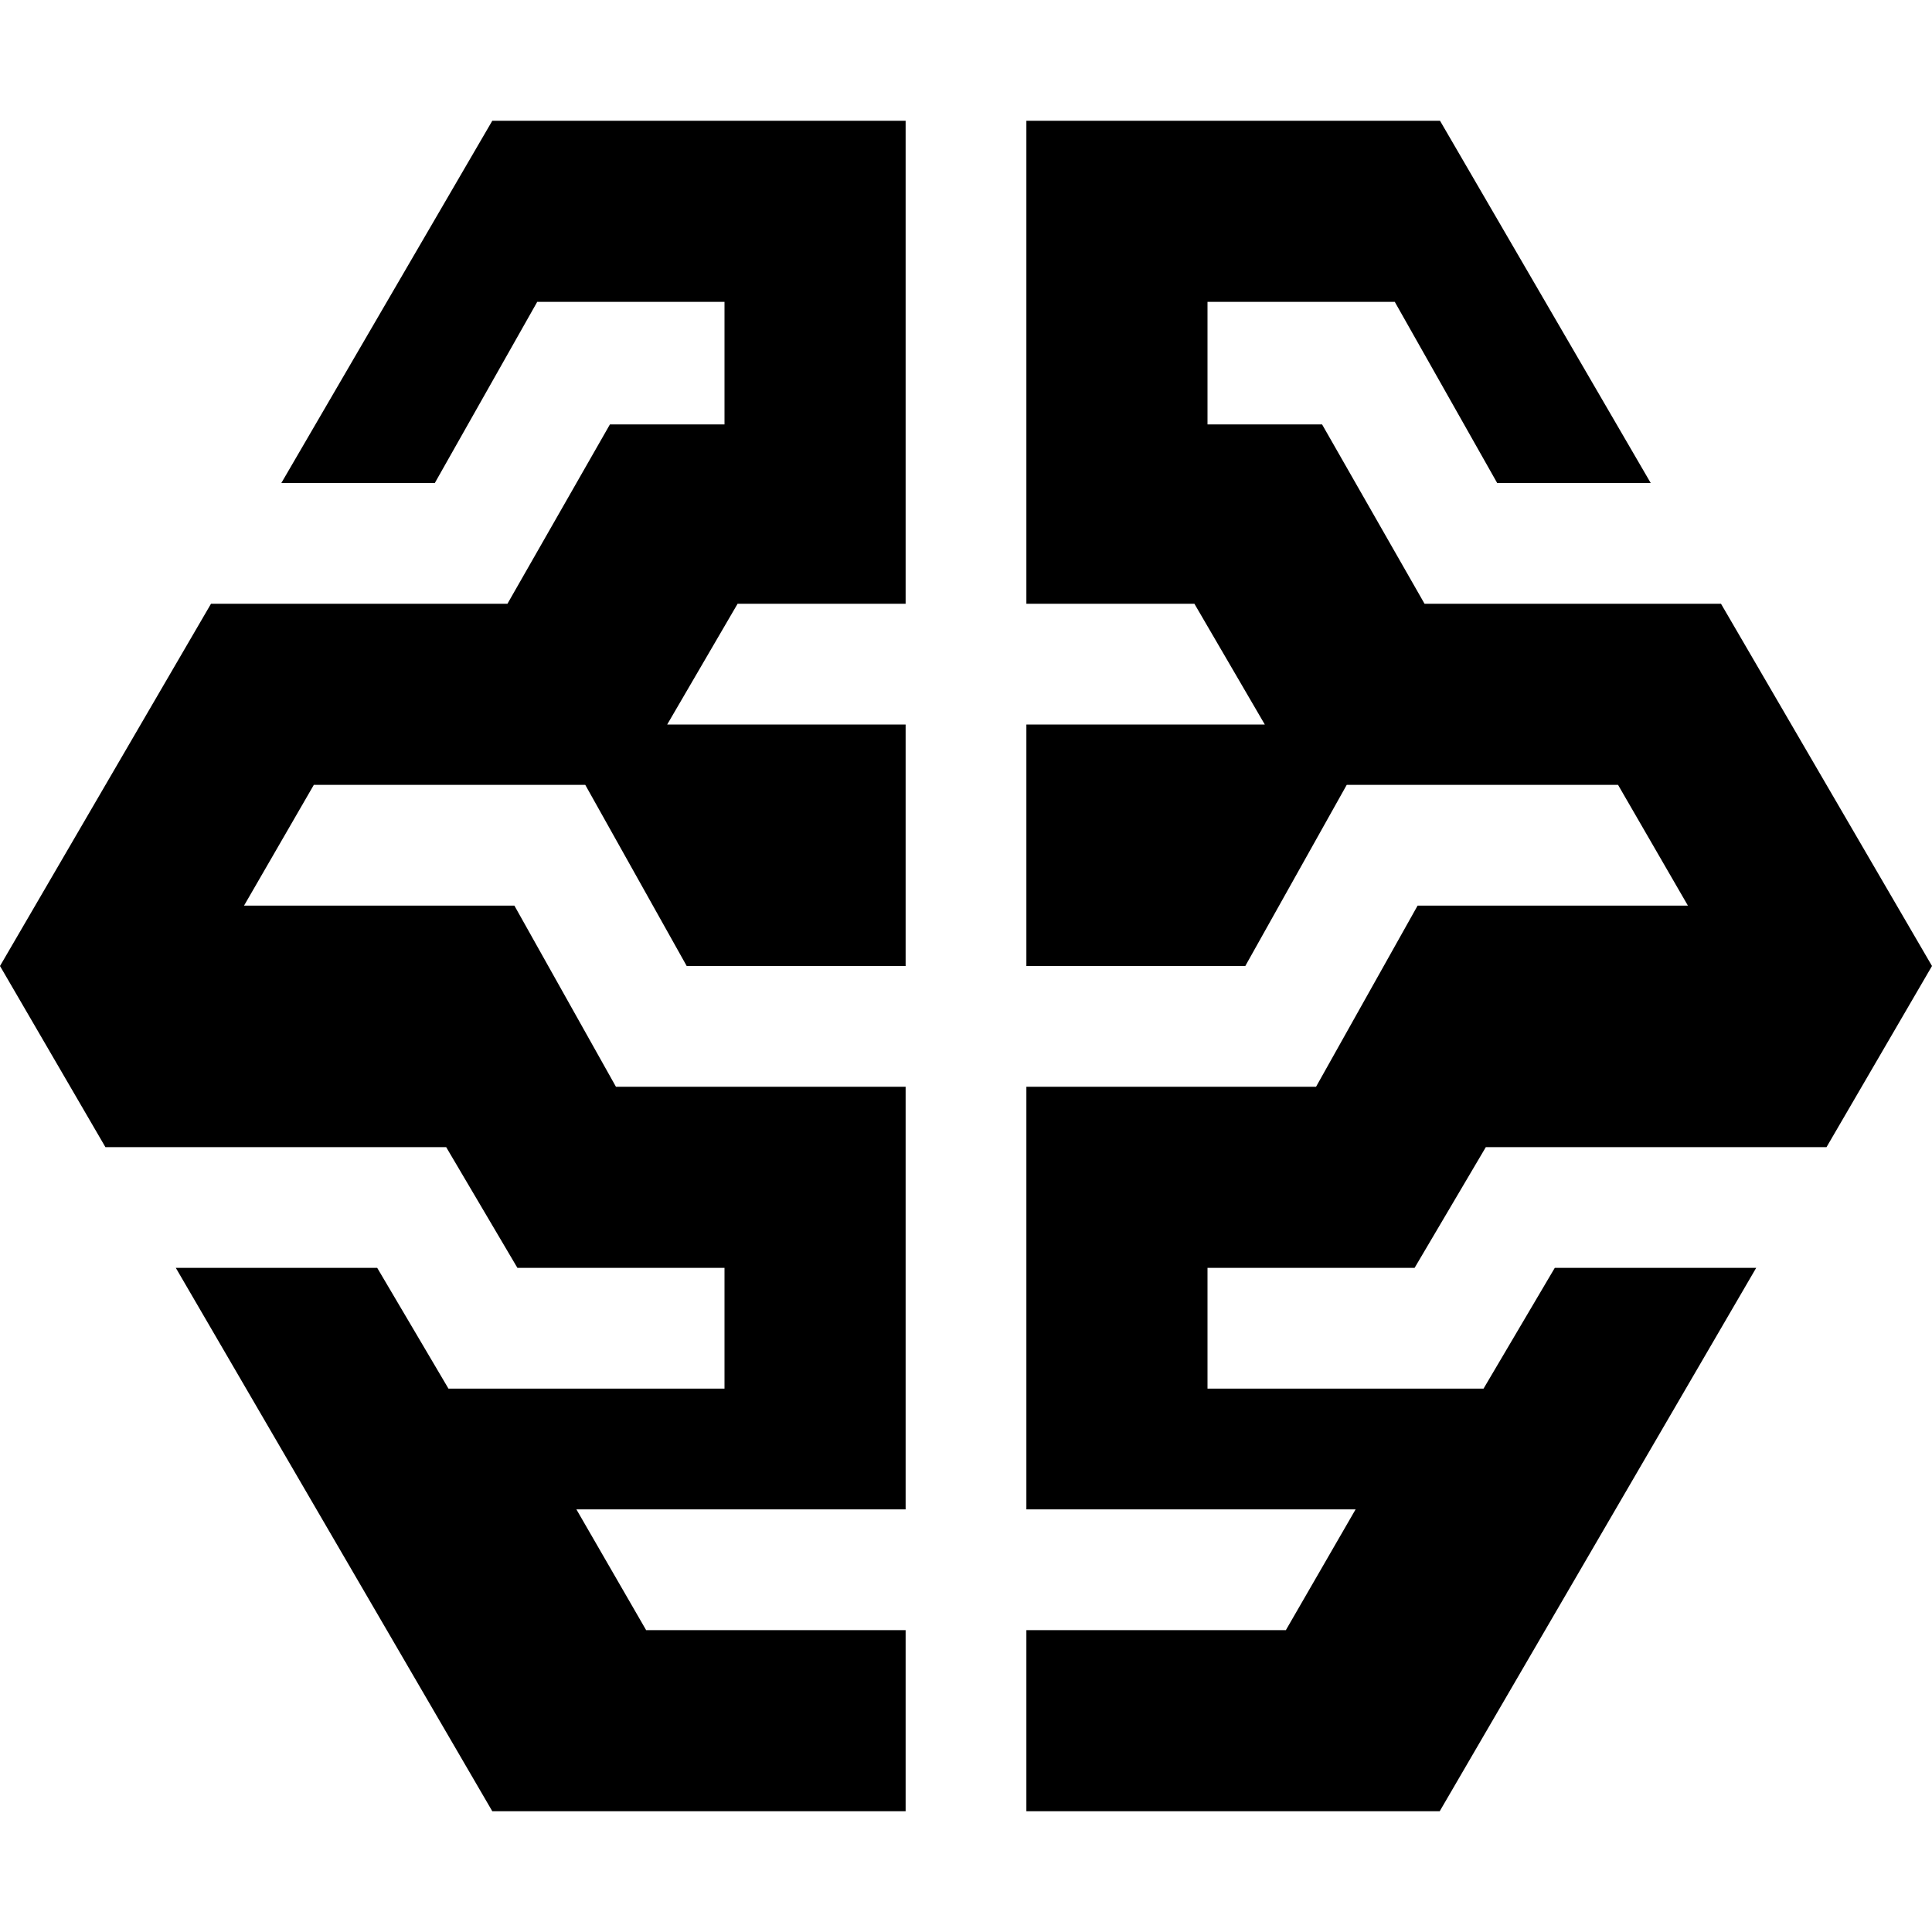 <svg xmlns="http://www.w3.org/2000/svg" height="24" viewBox="0 0 32 32" width="24" fit="" preserveAspectRatio="xMidYMid meet" focusable="false"><path d="M23.43 21l1.18-2h5.643L32 16l-3.495-6h-4.91l-1.697-2.97H20V5h3.102l1.696 3h2.543l-3.49-6H17v8h2.783l1.166 2H17v4h3.626l1.68-3H26.8l1.157 2H23.48l-1.682 3H17v7h5.453l-1.155 2H17v3h6.846l5.242-9h-3.336l-1.18 2H20v-2z"></path><path d="M8.57 21l-1.18-2H1.746L0 16l3.495-6h4.91l1.697-2.97H12V5H8.898L7.202 8H4.66l3.494-6H15v8h-2.783l-1.166 2H15v4h-3.626l-1.68-3H5.198l-1.156 2H8.52l1.682 3H15v7H9.547l1.155 2H15v3H8.154l-5.242-9h3.336l1.18 2H12v-2z"></path></svg>